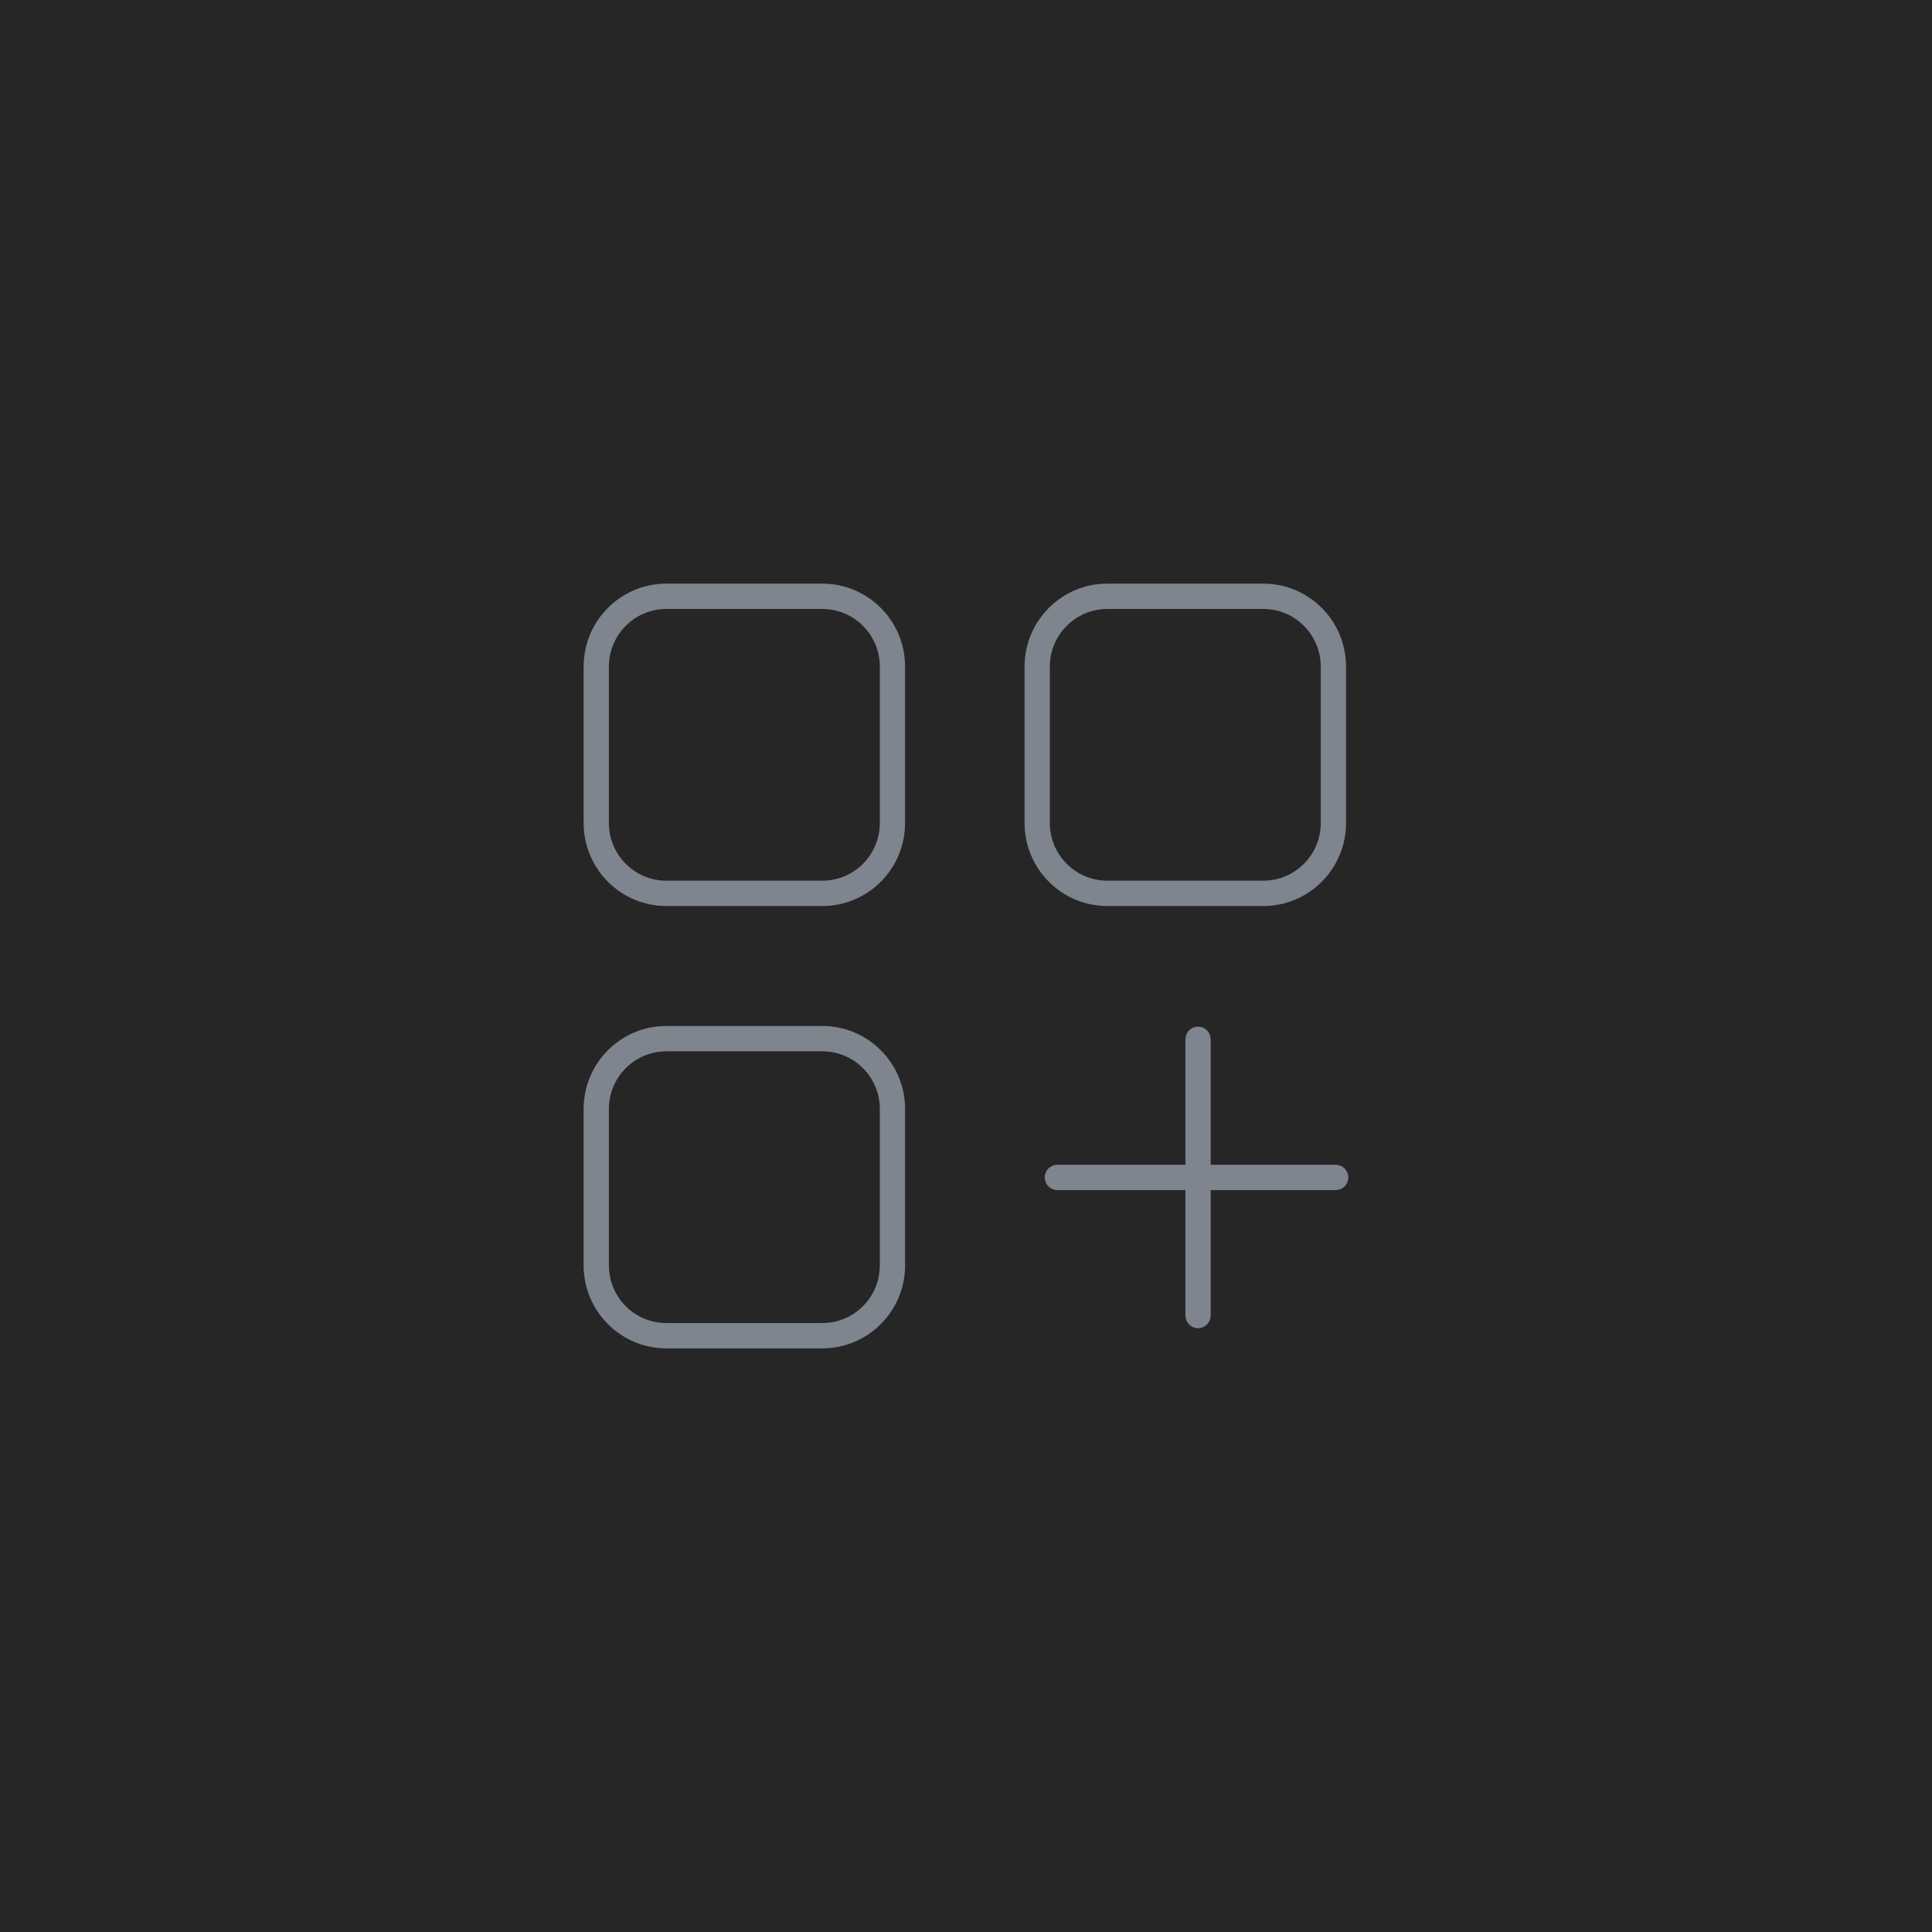 <svg width="96" height="96" viewBox="0 0 96 96" fill="none" xmlns="http://www.w3.org/2000/svg">
<rect width="96" height="96" fill="#262626"/>
<path d="M59.658 57.876V58.376H60.158H66.372C66.442 58.376 66.5 58.433 66.5 58.506C66.5 58.579 66.441 58.635 66.372 58.635H60.158H59.658V59.135V65.371C59.658 65.443 59.6 65.5 59.53 65.5C59.461 65.5 59.403 65.443 59.403 65.371V59.135V58.635H58.903H52.538C52.469 58.635 52.41 58.579 52.41 58.506C52.41 58.433 52.469 58.376 52.538 58.376H58.903H59.403V57.876V51.641C59.403 51.568 59.461 51.511 59.53 51.511C59.6 51.511 59.658 51.568 59.658 51.641V57.876ZM29.5 33.125C29.5 31.122 31.119 29.5 33.113 29.5H40.86C42.855 29.5 44.473 31.122 44.473 33.125V40.895C44.473 42.898 42.855 44.52 40.86 44.52H33.113C31.119 44.52 29.5 42.898 29.5 40.895V33.125ZM33.113 29.759C31.257 29.759 29.755 31.267 29.755 33.125V40.895C29.755 42.752 31.257 44.261 33.113 44.261H40.86C42.716 44.261 44.218 42.752 44.218 40.895V33.125C44.218 31.267 42.716 29.759 40.86 29.759H33.113ZM51.41 33.125C51.41 31.122 53.029 29.5 55.023 29.5H62.771C64.765 29.5 66.384 31.122 66.384 33.125V40.895C66.384 42.898 64.765 44.52 62.771 44.52H55.023C53.029 44.52 51.41 42.898 51.41 40.895V33.125ZM55.023 29.759C53.168 29.759 51.666 31.267 51.666 33.125V40.895C51.666 42.752 53.168 44.261 55.023 44.261H62.771C64.626 44.261 66.128 42.752 66.128 40.895V33.125C66.128 31.267 64.626 29.759 62.771 29.759H55.023ZM29.5 55.105C29.5 53.102 31.119 51.48 33.113 51.48H40.86C42.855 51.48 44.473 53.102 44.473 55.105V62.875C44.473 64.878 42.855 66.5 40.86 66.5H33.113C31.119 66.5 29.5 64.878 29.5 62.875V55.105ZM33.113 51.739C31.257 51.739 29.755 53.248 29.755 55.105V62.875C29.755 64.733 31.257 66.241 33.113 66.241H40.86C42.716 66.241 44.218 64.733 44.218 62.875V55.105C44.218 53.248 42.716 51.739 40.86 51.739H33.113Z" fill="#7E858F" stroke="#7E858F"/>
</svg>
